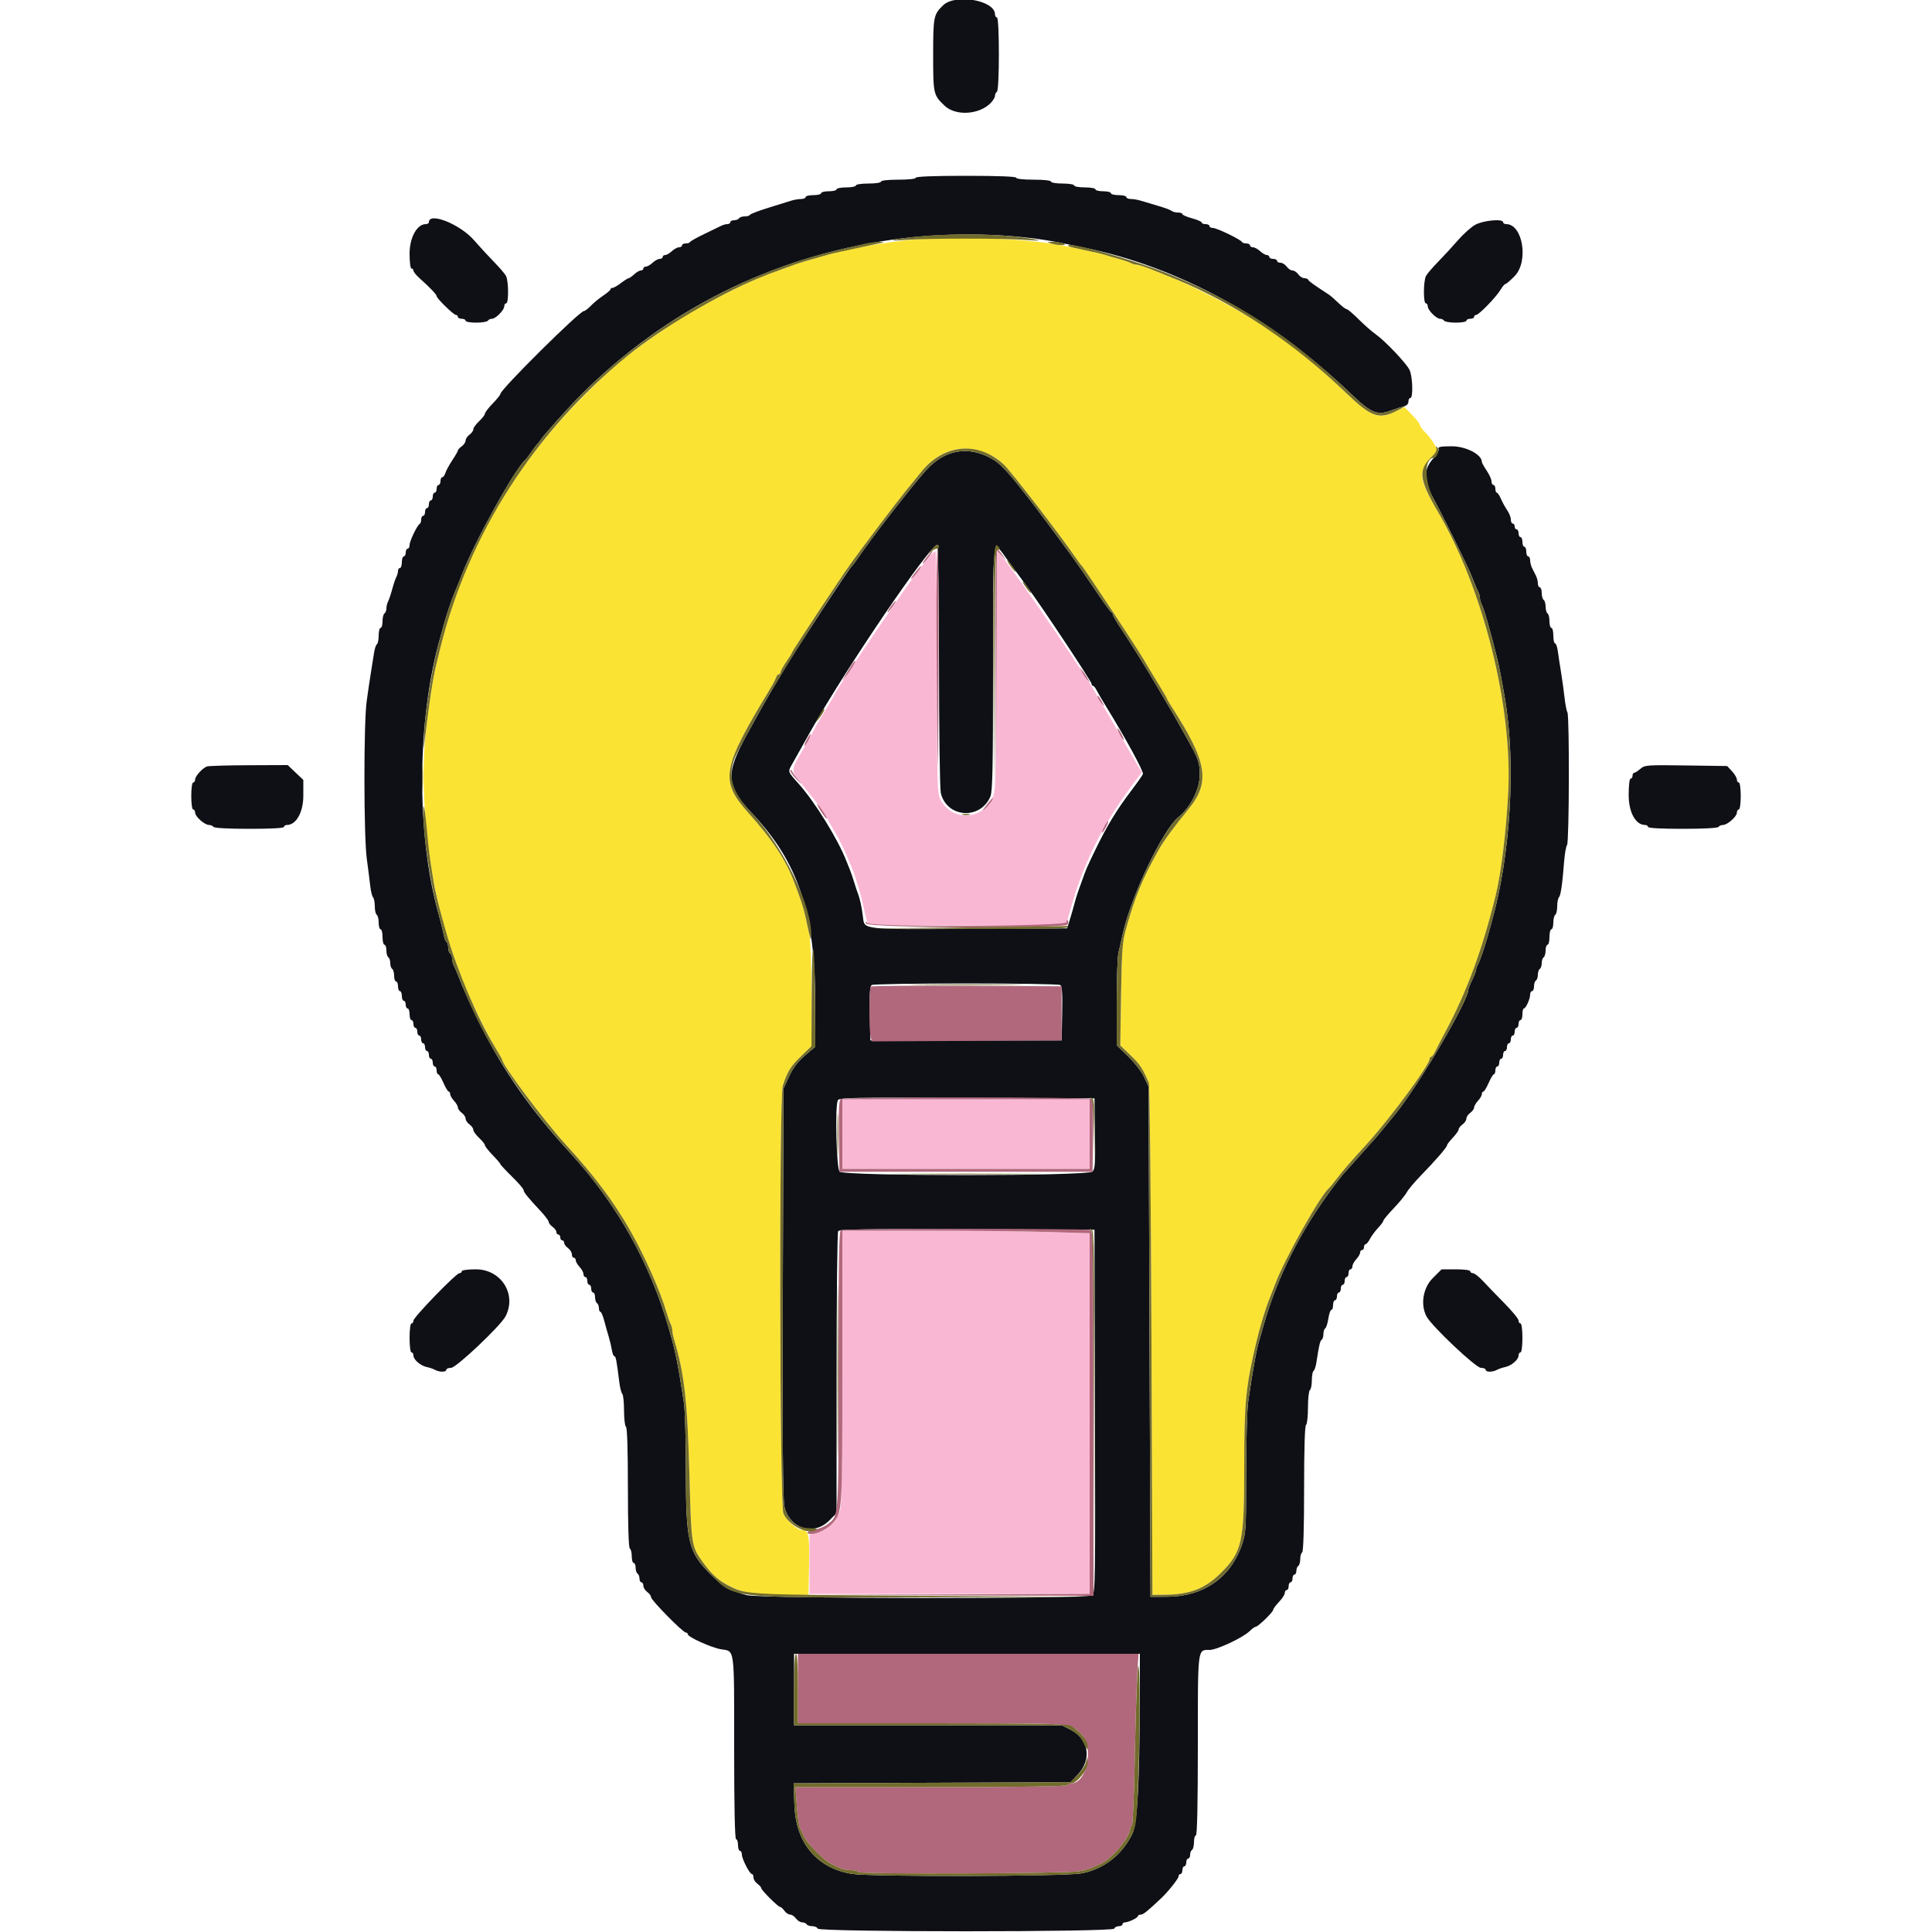 <svg id="svg" version="1.1" xmlns="http://www.w3.org/2000/svg" xmlns:xlink="http://www.w3.org/1999/xlink" width="400" height="400" viewBox="0, 0, 400,400"><g id="svgg"><path id="path0" d="M195.255 1.100 C 193.295 2.996,193.200 3.471,193.200 11.379 C 193.200 19.466,193.249 19.684,195.578 21.893 C 197.845 24.043,202.660 23.776,205.069 21.367 C 205.581 20.855,206.000 20.169,206.000 19.842 C 206.000 19.515,206.180 19.136,206.400 19.000 C 206.943 18.665,206.943 3.600,206.400 3.600 C 206.180 3.600,206.000 3.312,206.000 2.960 C 206.000 0.060,197.799 -1.360,195.255 1.100 M189.600 36.800 C 189.600 37.037,188.133 37.200,186.000 37.200 C 183.867 37.200,182.400 37.363,182.400 37.600 C 182.400 37.826,181.267 38.000,179.800 38.000 C 178.333 38.000,177.200 38.174,177.200 38.400 C 177.200 38.620,176.300 38.800,175.200 38.800 C 174.100 38.800,173.200 38.980,173.200 39.200 C 173.200 39.420,172.480 39.600,171.600 39.600 C 170.720 39.600,170.000 39.780,170.000 40.000 C 170.000 40.220,169.280 40.400,168.400 40.400 C 167.520 40.400,166.800 40.580,166.800 40.800 C 166.800 41.020,166.377 41.200,165.860 41.200 C 165.343 41.200,164.398 41.363,163.760 41.562 C 163.122 41.761,160.980 42.428,159.000 43.044 C 157.020 43.660,155.340 44.307,155.267 44.482 C 155.193 44.657,154.709 44.800,154.190 44.800 C 153.672 44.800,153.136 44.980,153.000 45.200 C 152.864 45.420,152.403 45.600,151.976 45.600 C 151.549 45.600,151.200 45.780,151.200 46.000 C 151.200 46.220,150.928 46.400,150.595 46.400 C 150.262 46.400,149.677 46.561,149.295 46.758 C 148.913 46.955,147.340 47.719,145.800 48.456 C 144.260 49.193,142.940 49.932,142.867 50.098 C 142.793 50.264,142.388 50.400,141.967 50.400 C 141.545 50.400,141.200 50.580,141.200 50.800 C 141.200 51.020,140.922 51.200,140.583 51.200 C 140.244 51.200,139.580 51.560,139.108 52.000 C 138.636 52.440,138.013 52.800,137.725 52.800 C 137.436 52.800,137.200 52.980,137.200 53.200 C 137.200 53.420,136.922 53.600,136.583 53.600 C 136.244 53.600,135.580 53.960,135.108 54.400 C 134.636 54.840,134.013 55.200,133.725 55.200 C 133.436 55.200,133.200 55.380,133.200 55.600 C 133.200 55.820,132.964 56.000,132.675 56.000 C 132.387 56.000,131.764 56.360,131.292 56.800 C 130.820 57.240,130.308 57.600,130.154 57.600 C 130.001 57.600,129.286 58.050,128.564 58.600 C 127.843 59.150,127.061 59.600,126.827 59.600 C 126.592 59.600,126.399 59.735,126.397 59.900 C 126.396 60.065,125.721 60.649,124.897 61.198 C 124.074 61.746,122.923 62.691,122.340 63.298 C 121.756 63.904,121.107 64.400,120.897 64.400 C 119.981 64.400,103.600 80.648,103.600 81.557 C 103.600 81.748,102.880 82.645,102.000 83.552 C 101.120 84.459,100.400 85.398,100.400 85.640 C 100.400 85.881,99.860 86.583,99.200 87.200 C 98.540 87.817,98.000 88.569,98.000 88.872 C 98.000 89.175,97.640 89.683,97.200 90.000 C 96.760 90.317,96.400 90.857,96.400 91.200 C 96.400 91.543,96.040 92.083,95.600 92.400 C 95.160 92.717,94.800 93.108,94.800 93.268 C 94.800 93.429,94.283 94.334,93.650 95.280 C 93.018 96.226,92.376 97.405,92.223 97.900 C 92.071 98.395,91.778 98.800,91.573 98.800 C 91.368 98.800,91.200 99.160,91.200 99.600 C 91.200 100.040,91.020 100.400,90.800 100.400 C 90.580 100.400,90.400 100.760,90.400 101.200 C 90.400 101.640,90.220 102.000,90.000 102.000 C 89.780 102.000,89.600 102.360,89.600 102.800 C 89.600 103.240,89.420 103.600,89.200 103.600 C 88.980 103.600,88.800 103.960,88.800 104.400 C 88.800 104.840,88.620 105.200,88.400 105.200 C 88.180 105.200,88.000 105.560,88.000 106.000 C 88.000 106.440,87.820 106.800,87.600 106.800 C 87.380 106.800,87.200 107.145,87.200 107.567 C 87.200 107.988,87.065 108.393,86.900 108.467 C 86.401 108.688,84.800 112.022,84.800 112.838 C 84.800 113.257,84.620 113.600,84.400 113.600 C 84.180 113.600,84.000 113.960,84.000 114.400 C 84.000 114.840,83.820 115.200,83.600 115.200 C 83.380 115.200,83.200 115.740,83.200 116.400 C 83.200 117.060,83.020 117.600,82.800 117.600 C 82.580 117.600,82.400 117.872,82.400 118.205 C 82.400 118.538,82.238 119.123,82.039 119.505 C 81.840 119.887,81.463 121.010,81.200 122.000 C 80.937 122.990,80.560 124.113,80.361 124.495 C 80.162 124.877,80.000 125.541,80.000 125.971 C 80.000 126.401,79.820 126.864,79.600 127.000 C 79.380 127.136,79.200 127.867,79.200 128.624 C 79.200 129.381,79.020 130.000,78.800 130.000 C 78.580 130.000,78.400 130.709,78.400 131.576 C 78.400 132.443,78.239 133.252,78.042 133.374 C 77.845 133.495,77.581 134.271,77.454 135.097 C 77.327 135.924,77.033 137.770,76.801 139.200 C 76.568 140.630,76.169 143.330,75.914 145.200 C 75.284 149.815,75.302 173.113,75.939 177.800 C 76.209 179.780,76.529 182.300,76.651 183.400 C 76.774 184.500,77.037 185.571,77.237 185.780 C 77.437 185.989,77.600 186.833,77.600 187.656 C 77.600 188.479,77.780 189.264,78.000 189.400 C 78.220 189.536,78.400 190.267,78.400 191.024 C 78.400 191.781,78.580 192.400,78.800 192.400 C 79.020 192.400,79.200 193.120,79.200 194.000 C 79.200 194.880,79.380 195.600,79.600 195.600 C 79.820 195.600,80.000 196.129,80.000 196.776 C 80.000 197.423,80.180 198.064,80.400 198.200 C 80.620 198.336,80.800 198.876,80.800 199.400 C 80.800 199.924,80.980 200.464,81.200 200.600 C 81.420 200.736,81.600 201.377,81.600 202.024 C 81.600 202.671,81.780 203.200,82.000 203.200 C 82.220 203.200,82.400 203.650,82.400 204.200 C 82.400 204.750,82.580 205.200,82.800 205.200 C 83.020 205.200,83.200 205.650,83.200 206.200 C 83.200 206.750,83.380 207.200,83.600 207.200 C 83.820 207.200,84.000 207.560,84.000 208.000 C 84.000 208.440,84.180 208.800,84.400 208.800 C 84.620 208.800,84.800 209.340,84.800 210.000 C 84.800 210.660,84.980 211.200,85.200 211.200 C 85.420 211.200,85.600 211.560,85.600 212.000 C 85.600 212.440,85.780 212.800,86.000 212.800 C 86.220 212.800,86.400 213.160,86.400 213.600 C 86.400 214.040,86.580 214.400,86.800 214.400 C 87.020 214.400,87.200 214.760,87.200 215.200 C 87.200 215.640,87.380 216.000,87.600 216.000 C 87.820 216.000,88.000 216.360,88.000 216.800 C 88.000 217.240,88.180 217.600,88.400 217.600 C 88.620 217.600,88.800 217.960,88.800 218.400 C 88.800 218.840,88.980 219.200,89.200 219.200 C 89.420 219.200,89.600 219.560,89.600 220.000 C 89.600 220.440,89.780 220.800,90.000 220.800 C 90.220 220.800,90.400 221.160,90.400 221.600 C 90.400 222.040,90.540 222.400,90.710 222.400 C 90.881 222.400,91.376 223.208,91.810 224.196 C 92.245 225.184,92.735 225.994,92.900 225.996 C 93.065 225.998,93.200 226.236,93.200 226.525 C 93.200 226.813,93.560 227.436,94.000 227.908 C 94.440 228.380,94.800 229.004,94.800 229.295 C 94.800 229.586,95.160 230.083,95.600 230.400 C 96.040 230.717,96.400 231.257,96.400 231.600 C 96.400 231.943,96.760 232.483,97.200 232.800 C 97.640 233.117,98.000 233.625,98.000 233.928 C 98.000 234.231,98.540 234.983,99.200 235.600 C 99.860 236.217,100.400 236.897,100.400 237.112 C 100.400 237.327,101.120 238.245,102.000 239.152 C 102.880 240.059,103.600 240.901,103.600 241.023 C 103.600 241.145,104.680 242.304,106.000 243.600 C 107.320 244.896,108.400 246.144,108.400 246.375 C 108.400 246.829,109.255 247.889,111.900 250.712 C 112.835 251.711,113.600 252.729,113.600 252.975 C 113.600 253.222,113.960 253.683,114.400 254.000 C 114.840 254.317,115.200 254.807,115.200 255.088 C 115.200 255.370,115.380 255.600,115.600 255.600 C 115.820 255.600,116.000 255.870,116.000 256.200 C 116.000 256.530,116.180 256.800,116.400 256.800 C 116.620 256.800,116.800 257.030,116.800 257.312 C 116.800 257.593,117.160 258.083,117.600 258.400 C 118.040 258.717,118.400 259.297,118.400 259.688 C 118.400 260.080,118.580 260.400,118.800 260.400 C 119.020 260.400,119.200 260.636,119.200 260.925 C 119.200 261.213,119.560 261.836,120.000 262.308 C 120.440 262.780,120.800 263.444,120.800 263.783 C 120.800 264.122,120.980 264.400,121.200 264.400 C 121.420 264.400,121.600 264.760,121.600 265.200 C 121.600 265.640,121.780 266.000,122.000 266.000 C 122.220 266.000,122.400 266.360,122.400 266.800 C 122.400 267.240,122.580 267.600,122.800 267.600 C 123.020 267.600,123.200 268.039,123.200 268.576 C 123.200 269.113,123.380 269.664,123.600 269.800 C 123.820 269.936,124.000 270.397,124.000 270.824 C 124.000 271.251,124.139 271.600,124.309 271.600 C 124.479 271.600,124.842 272.455,125.116 273.500 C 125.390 274.545,125.808 276.030,126.045 276.800 C 126.281 277.570,126.567 278.785,126.681 279.500 C 126.795 280.215,127.030 280.800,127.203 280.800 C 127.500 280.800,127.643 281.563,128.239 286.300 C 128.370 287.345,128.640 288.371,128.839 288.580 C 129.037 288.789,129.200 290.353,129.200 292.056 C 129.200 293.759,129.380 295.264,129.600 295.400 C 129.853 295.556,130.000 300.196,130.000 308.000 C 130.000 315.804,130.147 320.444,130.400 320.600 C 130.620 320.736,130.800 321.467,130.800 322.224 C 130.800 322.981,130.980 323.600,131.200 323.600 C 131.420 323.600,131.600 324.039,131.600 324.576 C 131.600 325.113,131.780 325.664,132.000 325.800 C 132.220 325.936,132.400 326.397,132.400 326.824 C 132.400 327.251,132.580 327.600,132.800 327.600 C 133.020 327.600,133.200 327.920,133.200 328.312 C 133.200 328.703,133.560 329.283,134.000 329.600 C 134.440 329.917,134.800 330.409,134.800 330.694 C 134.800 331.300,141.397 338.000,141.994 338.000 C 142.217 338.000,142.400 338.161,142.400 338.358 C 142.400 338.923,147.311 341.144,149.242 341.453 C 152.166 341.921,152.000 340.700,152.000 361.771 C 152.000 374.190,152.139 380.800,152.400 380.800 C 152.620 380.800,152.800 381.340,152.800 382.000 C 152.800 382.660,152.980 383.200,153.200 383.200 C 153.420 383.200,153.600 383.543,153.600 383.962 C 153.600 384.869,155.208 388.000,155.674 388.000 C 155.853 388.000,156.000 388.320,156.000 388.712 C 156.000 389.103,156.360 389.683,156.800 390.000 C 157.240 390.317,157.600 390.722,157.600 390.899 C 157.600 391.319,161.081 394.800,161.501 394.800 C 161.678 394.800,162.083 395.160,162.400 395.600 C 162.717 396.040,163.257 396.400,163.600 396.400 C 163.943 396.400,164.483 396.760,164.800 397.200 C 165.117 397.640,165.686 398.000,166.065 398.000 C 166.443 398.000,166.864 398.180,167.000 398.400 C 167.136 398.620,167.672 398.800,168.190 398.800 C 168.709 398.800,169.208 399.025,169.300 399.300 C 169.544 400.033,230.456 400.033,230.700 399.300 C 230.792 399.025,231.212 398.800,231.633 398.800 C 232.055 398.800,232.400 398.620,232.400 398.400 C 232.400 398.180,232.634 398.000,232.920 398.000 C 233.656 398.000,235.593 397.059,235.597 396.700 C 235.599 396.535,235.870 396.400,236.200 396.400 C 236.703 396.400,237.575 395.695,240.521 392.904 C 241.863 391.633,244.000 388.937,244.000 388.516 C 244.000 388.232,244.180 388.000,244.400 388.000 C 244.620 388.000,244.800 387.640,244.800 387.200 C 244.800 386.760,244.980 386.400,245.200 386.400 C 245.420 386.400,245.600 386.040,245.600 385.600 C 245.600 385.160,245.780 384.800,246.000 384.800 C 246.220 384.800,246.400 384.451,246.400 384.024 C 246.400 383.597,246.580 383.136,246.800 383.000 C 247.020 382.864,247.200 382.133,247.200 381.376 C 247.200 380.619,247.380 380.000,247.600 380.000 C 247.861 380.000,248.000 373.524,248.000 361.371 C 248.000 340.892,247.913 341.600,250.442 341.600 C 251.940 341.600,257.363 339.050,258.718 337.709 C 259.223 337.209,259.793 336.800,259.986 336.800 C 260.463 336.800,263.600 333.754,263.600 333.291 C 263.600 333.086,264.140 332.354,264.800 331.663 C 265.460 330.972,266.000 330.136,266.000 329.804 C 266.000 329.472,266.180 329.200,266.400 329.200 C 266.620 329.200,266.800 328.840,266.800 328.400 C 266.800 327.960,266.980 327.600,267.200 327.600 C 267.420 327.600,267.600 327.240,267.600 326.800 C 267.600 326.360,267.780 326.000,268.000 326.000 C 268.220 326.000,268.400 325.651,268.400 325.224 C 268.400 324.797,268.580 324.336,268.800 324.200 C 269.020 324.064,269.200 323.434,269.200 322.800 C 269.200 322.166,269.380 321.536,269.600 321.400 C 269.853 321.243,270.000 316.404,270.000 308.200 C 270.000 299.996,270.147 295.157,270.400 295.000 C 270.620 294.864,270.800 293.244,270.800 291.400 C 270.800 289.556,270.980 287.936,271.200 287.800 C 271.420 287.664,271.600 286.764,271.600 285.800 C 271.600 284.836,271.761 283.948,271.958 283.826 C 272.155 283.705,272.418 282.929,272.542 282.103 C 273.072 278.593,273.308 277.580,273.644 277.373 C 273.840 277.252,274.000 276.724,274.000 276.200 C 274.000 275.676,274.170 275.142,274.377 275.014 C 274.584 274.886,274.875 273.976,275.022 272.991 C 275.170 272.006,275.450 271.200,275.645 271.200 C 275.840 271.200,276.000 270.750,276.000 270.200 C 276.000 269.650,276.180 269.200,276.400 269.200 C 276.620 269.200,276.800 268.840,276.800 268.400 C 276.800 267.960,276.980 267.600,277.200 267.600 C 277.420 267.600,277.600 267.240,277.600 266.800 C 277.600 266.360,277.780 266.000,278.000 266.000 C 278.220 266.000,278.400 265.640,278.400 265.200 C 278.400 264.760,278.580 264.400,278.800 264.400 C 279.020 264.400,279.200 264.040,279.200 263.600 C 279.200 263.160,279.380 262.800,279.600 262.800 C 279.820 262.800,280.000 262.522,280.000 262.183 C 280.000 261.844,280.360 261.180,280.800 260.708 C 281.240 260.236,281.600 259.613,281.600 259.325 C 281.600 259.036,281.780 258.800,282.000 258.800 C 282.220 258.800,282.400 258.530,282.400 258.200 C 282.400 257.870,282.550 257.600,282.732 257.600 C 282.915 257.600,283.320 257.108,283.632 256.507 C 283.945 255.906,284.695 254.889,285.300 254.248 C 285.905 253.606,286.400 252.932,286.400 252.750 C 286.400 252.568,287.375 251.396,288.566 250.147 C 289.757 248.897,290.972 247.411,291.266 246.844 C 291.560 246.278,292.880 244.707,294.200 243.354 C 297.214 240.266,299.600 237.502,299.600 237.101 C 299.600 236.931,300.140 236.228,300.800 235.537 C 301.460 234.846,302.000 234.078,302.000 233.829 C 302.000 233.580,302.360 233.117,302.800 232.800 C 303.240 232.483,303.600 231.943,303.600 231.600 C 303.600 231.257,303.960 230.717,304.400 230.400 C 304.840 230.083,305.200 229.586,305.200 229.295 C 305.200 229.004,305.560 228.380,306.000 227.908 C 306.440 227.436,306.800 226.813,306.800 226.525 C 306.800 226.236,306.940 226.000,307.110 226.000 C 307.281 226.000,307.776 225.192,308.210 224.204 C 308.645 223.216,309.135 222.406,309.300 222.404 C 309.465 222.402,309.600 222.040,309.600 221.600 C 309.600 221.160,309.780 220.800,310.000 220.800 C 310.220 220.800,310.400 220.440,310.400 220.000 C 310.400 219.560,310.580 219.200,310.800 219.200 C 311.020 219.200,311.200 218.840,311.200 218.400 C 311.200 217.960,311.380 217.600,311.600 217.600 C 311.820 217.600,312.000 217.240,312.000 216.800 C 312.000 216.360,312.180 216.000,312.400 216.000 C 312.620 216.000,312.800 215.640,312.800 215.200 C 312.800 214.760,312.980 214.400,313.200 214.400 C 313.420 214.400,313.600 214.040,313.600 213.600 C 313.600 213.160,313.780 212.800,314.000 212.800 C 314.220 212.800,314.400 212.440,314.400 212.000 C 314.400 211.560,314.580 211.200,314.800 211.200 C 315.020 211.200,315.200 210.660,315.200 210.000 C 315.200 209.340,315.335 208.799,315.500 208.797 C 315.906 208.793,316.800 206.814,316.800 205.920 C 316.800 205.524,316.980 205.200,317.200 205.200 C 317.420 205.200,317.600 204.761,317.600 204.224 C 317.600 203.687,317.780 203.136,318.000 203.000 C 318.220 202.864,318.400 202.324,318.400 201.800 C 318.400 201.276,318.580 200.736,318.800 200.600 C 319.020 200.464,319.200 199.924,319.200 199.400 C 319.200 198.876,319.380 198.336,319.600 198.200 C 319.820 198.064,320.000 197.423,320.000 196.776 C 320.000 196.129,320.180 195.600,320.400 195.600 C 320.620 195.600,320.800 194.880,320.800 194.000 C 320.800 193.120,320.980 192.400,321.200 192.400 C 321.420 192.400,321.600 191.781,321.600 191.024 C 321.600 190.267,321.780 189.536,322.000 189.400 C 322.220 189.264,322.400 188.479,322.400 187.656 C 322.400 186.833,322.563 185.989,322.763 185.780 C 323.136 185.389,323.465 183.101,323.851 178.200 C 323.972 176.660,324.239 175.197,324.444 174.949 C 324.891 174.407,324.957 148.170,324.513 147.476 C 324.345 147.214,324.078 145.830,323.918 144.400 C 323.759 142.970,323.435 140.630,323.199 139.200 C 322.963 137.770,322.669 135.835,322.545 134.900 C 322.421 133.965,322.158 133.200,321.960 133.200 C 321.762 133.200,321.600 132.480,321.600 131.600 C 321.600 130.720,321.420 130.000,321.200 130.000 C 320.980 130.000,320.800 129.381,320.800 128.624 C 320.800 127.867,320.620 127.136,320.400 127.000 C 320.180 126.864,320.000 126.234,320.000 125.600 C 320.000 124.966,319.820 124.336,319.600 124.200 C 319.380 124.064,319.200 123.423,319.200 122.776 C 319.200 122.129,319.020 121.600,318.800 121.600 C 318.580 121.600,318.400 121.238,318.400 120.795 C 318.400 120.352,318.220 119.632,318.000 119.195 C 317.780 118.758,317.420 118.042,317.200 117.605 C 316.980 117.168,316.800 116.448,316.800 116.005 C 316.800 115.562,316.620 115.200,316.400 115.200 C 316.180 115.200,316.000 114.750,316.000 114.200 C 316.000 113.650,315.820 113.200,315.600 113.200 C 315.380 113.200,315.200 112.750,315.200 112.200 C 315.200 111.650,315.020 111.200,314.800 111.200 C 314.580 111.200,314.400 110.840,314.400 110.400 C 314.400 109.960,314.220 109.600,314.000 109.600 C 313.780 109.600,313.600 109.330,313.600 109.000 C 313.600 108.670,313.420 108.400,313.200 108.400 C 312.980 108.400,312.800 108.023,312.800 107.562 C 312.800 107.101,312.468 106.246,312.063 105.662 C 311.657 105.078,311.073 104.015,310.765 103.300 C 310.457 102.585,310.069 102.000,309.902 102.000 C 309.736 102.000,309.600 101.640,309.600 101.200 C 309.600 100.760,309.420 100.400,309.200 100.400 C 308.980 100.400,308.800 100.065,308.800 99.656 C 308.800 99.247,308.350 98.249,307.800 97.438 C 307.250 96.628,306.800 95.813,306.800 95.629 C 306.800 94.110,303.522 92.400,300.611 92.400 C 298.235 92.400,297.668 92.513,297.837 92.953 C 297.954 93.257,297.568 94.022,296.980 94.653 C 294.665 97.137,294.623 99.283,296.810 103.267 C 298.464 106.281,303.814 117.094,304.446 118.700 C 305.237 120.711,305.711 121.835,306.047 122.495 C 306.241 122.877,306.400 123.464,306.400 123.800 C 306.400 124.136,306.562 124.723,306.759 125.105 C 307.265 126.086,308.583 130.679,309.970 136.300 C 310.363 137.894,310.901 140.676,311.576 144.600 C 313.889 158.070,312.761 177.065,308.827 190.900 C 308.592 191.725,308.241 192.985,308.047 193.700 C 307.458 195.872,306.398 198.959,305.987 199.695 C 305.774 200.077,305.600 200.580,305.600 200.814 C 305.600 201.048,305.240 201.984,304.800 202.894 C 304.360 203.805,304.000 204.720,304.000 204.928 C 304.000 207.143,293.949 224.311,289.084 230.406 C 287.896 231.894,284.991 235.419,284.804 235.600 C 284.690 235.710,283.157 237.420,281.398 239.400 C 279.639 241.380,278.110 243.090,277.999 243.200 C 277.888 243.310,277.051 244.390,276.137 245.600 C 269.419 254.501,264.393 264.465,261.611 274.400 C 261.334 275.390,260.970 276.650,260.803 277.200 C 260.139 279.386,259.357 283.661,258.411 290.277 C 258.185 291.859,258.000 298.586,258.000 305.225 C 258.000 316.584,257.949 317.445,257.128 319.836 C 254.789 326.651,249.108 330.587,241.600 330.596 L 238.200 330.600 238.000 277.800 L 237.800 225.000 236.887 223.019 C 236.376 221.912,234.920 220.017,233.587 218.724 L 231.200 216.410 231.200 207.552 C 231.200 202.679,231.364 198.042,231.565 197.246 C 231.766 196.451,232.140 194.810,232.396 193.600 C 234.027 185.891,240.667 171.888,243.966 169.200 C 246.528 167.112,248.400 163.382,248.400 160.362 C 248.400 157.940,248.097 157.072,245.867 153.100 C 245.280 152.055,244.375 150.435,243.856 149.500 C 243.337 148.565,242.322 146.810,241.600 145.600 C 240.879 144.390,239.978 142.860,239.599 142.200 C 237.959 139.344,234.125 133.175,232.338 130.518 C 231.272 128.933,230.400 127.463,230.400 127.251 C 230.400 127.040,230.250 126.807,230.066 126.733 C 229.883 126.660,228.410 124.620,226.793 122.200 C 225.176 119.780,222.868 116.450,221.664 114.800 C 219.250 111.492,214.076 104.552,213.317 103.603 C 213.051 103.272,212.270 102.280,211.582 101.401 C 208.615 97.611,206.960 95.894,205.431 95.021 C 200.522 92.217,195.661 93.041,191.757 97.337 C 189.014 100.357,180.672 111.074,178.009 115.000 C 177.263 116.100,176.529 117.090,176.377 117.200 C 175.874 117.564,164.863 134.386,162.151 138.933 C 158.803 144.544,158.374 145.293,154.797 151.783 C 150.142 160.229,150.259 162.631,155.604 168.273 C 165.324 178.534,168.800 189.004,168.800 208.021 L 168.800 216.703 166.666 218.526 C 165.155 219.817,164.192 221.086,163.366 222.874 L 162.200 225.400 162.074 267.600 C 161.982 297.995,162.074 310.386,162.401 311.893 C 163.389 316.454,168.430 318.064,171.647 314.847 L 173.200 313.294 173.206 284.347 C 173.209 268.426,173.356 255.174,173.532 254.897 C 173.784 254.500,179.390 254.416,200.225 254.497 L 226.600 254.600 226.703 292.200 C 226.800 327.194,226.760 329.835,226.127 330.300 C 225.096 331.058,157.439 331.014,154.583 330.253 C 151.240 329.363,149.519 328.357,146.998 325.818 C 142.486 321.274,142.000 319.164,142.000 304.102 C 142.000 298.032,141.819 291.881,141.597 290.433 C 140.331 282.154,139.904 280.043,138.518 275.200 C 134.581 261.441,127.734 249.248,117.965 238.600 C 109.969 229.885,104.162 221.618,99.611 212.472 C 97.193 207.613,96.196 205.404,94.700 201.600 C 94.484 201.050,94.148 200.287,93.953 199.905 C 93.759 199.523,93.600 198.859,93.600 198.429 C 93.600 197.999,93.420 197.536,93.200 197.400 C 92.980 197.264,92.800 196.724,92.800 196.200 C 92.800 195.676,92.644 195.151,92.454 195.033 C 92.264 194.916,91.999 194.230,91.865 193.510 C 91.732 192.789,91.247 190.850,90.787 189.200 C 86.141 172.520,86.299 149.039,91.173 131.900 C 91.408 131.075,91.759 129.815,91.953 129.100 C 92.437 127.315,93.550 124.009,94.074 122.800 C 94.534 121.738,95.110 120.315,95.613 119.000 C 98.182 112.276,106.728 96.837,108.787 95.200 C 108.925 95.090,109.471 94.370,110.000 93.600 C 110.529 92.830,111.071 92.110,111.204 92.000 C 111.337 91.890,111.722 91.396,112.059 90.903 C 112.790 89.831,117.941 84.099,120.220 81.820 C 137.865 64.175,159.848 53.187,184.600 49.642 C 196.448 47.944,209.951 48.231,220.200 50.397 C 221.080 50.583,222.880 50.952,224.200 51.217 C 243.876 55.171,263.043 65.628,279.592 81.438 C 283.923 85.576,285.110 86.072,288.062 84.978 C 289.018 84.624,290.205 84.238,290.700 84.121 C 291.239 83.992,291.600 83.605,291.600 83.153 C 291.600 82.739,291.780 82.400,292.000 82.400 C 292.616 82.400,292.474 77.870,291.817 76.561 C 291.102 75.138,286.711 70.524,284.800 69.188 C 284.030 68.650,282.451 67.262,281.291 66.105 C 280.132 64.947,279.013 64.000,278.805 64.000 C 278.597 64.000,277.824 63.415,277.087 62.700 C 276.350 61.985,275.471 61.220,275.133 61.000 C 271.917 58.903,270.981 58.232,270.867 57.940 C 270.793 57.753,270.428 57.600,270.055 57.600 C 269.682 57.600,269.117 57.240,268.800 56.800 C 268.483 56.360,267.943 56.000,267.600 56.000 C 267.257 56.000,266.717 55.640,266.400 55.200 C 266.083 54.760,265.503 54.400,265.112 54.400 C 264.720 54.400,264.400 54.220,264.400 54.000 C 264.400 53.780,264.040 53.600,263.600 53.600 C 263.160 53.600,262.800 53.420,262.800 53.200 C 262.800 52.980,262.564 52.800,262.275 52.800 C 261.987 52.800,261.364 52.440,260.892 52.000 C 260.420 51.560,259.756 51.200,259.417 51.200 C 259.078 51.200,258.800 51.020,258.800 50.800 C 258.800 50.580,258.455 50.400,258.033 50.400 C 257.612 50.400,257.207 50.265,257.133 50.100 C 256.913 49.605,251.946 47.200,251.144 47.200 C 250.735 47.200,250.400 47.020,250.400 46.800 C 250.400 46.580,250.040 46.400,249.600 46.400 C 249.160 46.400,248.800 46.253,248.800 46.072 C 248.800 45.892,247.900 45.500,246.800 45.200 C 245.700 44.900,244.800 44.508,244.800 44.328 C 244.800 44.147,244.386 44.000,243.880 44.000 C 243.374 44.000,242.789 43.848,242.580 43.663 C 242.371 43.477,241.120 43.013,239.800 42.630 C 238.480 42.248,236.878 41.770,236.240 41.567 C 235.602 41.365,234.657 41.200,234.140 41.200 C 233.623 41.200,233.200 41.020,233.200 40.800 C 233.200 40.580,232.480 40.400,231.600 40.400 C 230.720 40.400,230.000 40.220,230.000 40.000 C 230.000 39.780,229.280 39.600,228.400 39.600 C 227.520 39.600,226.800 39.420,226.800 39.200 C 226.800 38.980,225.810 38.800,224.600 38.800 C 223.390 38.800,222.400 38.620,222.400 38.400 C 222.400 38.178,221.333 38.000,220.000 38.000 C 218.667 38.000,217.600 37.822,217.600 37.600 C 217.600 37.363,216.133 37.200,214.000 37.200 C 211.867 37.200,210.400 37.037,210.400 36.800 C 210.400 36.544,206.667 36.400,200.000 36.400 C 193.333 36.400,189.600 36.544,189.600 36.800 M88.800 46.000 C 88.800 46.220,88.509 46.400,88.154 46.400 C 86.341 46.400,84.800 49.192,84.800 52.478 C 84.800 54.293,84.968 55.600,85.200 55.600 C 85.420 55.600,85.600 55.798,85.600 56.040 C 85.600 56.281,86.185 57.001,86.900 57.638 C 89.005 59.515,90.399 60.978,90.400 61.311 C 90.400 61.774,93.914 65.200,94.389 65.200 C 94.615 65.200,94.800 65.380,94.800 65.600 C 94.800 65.820,95.160 66.000,95.600 66.000 C 96.040 66.000,96.400 66.180,96.400 66.400 C 96.400 66.620,97.379 66.800,98.576 66.800 C 99.773 66.800,100.864 66.620,101.000 66.400 C 101.136 66.180,101.515 66.000,101.842 66.000 C 102.623 66.000,104.400 64.207,104.400 63.418 C 104.400 63.078,104.580 62.800,104.800 62.800 C 105.344 62.800,105.311 58.154,104.760 57.125 C 104.518 56.672,103.393 55.359,102.260 54.206 C 101.127 53.053,99.282 51.050,98.160 49.755 C 95.280 46.431,88.800 43.832,88.800 46.000 M305.438 46.535 C 304.579 47.011,302.959 48.460,301.838 49.755 C 300.717 51.050,298.873 53.053,297.740 54.206 C 296.607 55.359,295.482 56.672,295.240 57.125 C 294.689 58.154,294.656 62.800,295.200 62.800 C 295.420 62.800,295.600 63.078,295.600 63.418 C 295.600 64.207,297.377 66.000,298.158 66.000 C 298.485 66.000,298.864 66.180,299.000 66.400 C 299.136 66.620,300.227 66.800,301.424 66.800 C 302.621 66.800,303.600 66.620,303.600 66.400 C 303.600 66.180,303.960 66.000,304.400 66.000 C 304.840 66.000,305.200 65.820,305.200 65.600 C 305.200 65.380,305.392 65.200,305.626 65.200 C 306.193 65.200,309.781 61.494,310.669 59.991 C 311.056 59.336,311.514 58.800,311.687 58.800 C 311.859 58.800,312.721 58.058,313.600 57.152 C 316.538 54.125,315.277 46.400,311.846 46.400 C 311.491 46.400,311.200 46.220,311.200 46.000 C 311.200 45.246,307.075 45.629,305.438 46.535 M194.410 137.700 C 194.415 151.395,194.582 163.304,194.782 164.165 C 195.979 169.325,202.955 169.833,205.052 164.913 C 205.497 163.868,205.600 158.878,205.600 138.413 C 205.600 110.136,205.411 111.570,208.569 115.900 C 209.652 117.385,211.470 119.860,212.609 121.400 C 215.692 125.570,226.000 141.107,226.000 141.585 C 226.000 141.813,226.135 142.001,226.300 142.003 C 226.465 142.005,226.797 142.410,227.038 142.903 C 227.279 143.396,228.225 145.014,229.141 146.497 C 232.997 152.747,236.822 159.767,236.635 160.253 C 236.524 160.541,235.371 162.177,234.072 163.889 C 231.199 167.674,229.156 171.044,226.850 175.800 C 225.018 179.578,224.779 180.131,224.000 182.400 C 223.736 183.170,223.378 184.160,223.205 184.600 C 223.033 185.040,222.679 186.210,222.419 187.200 C 222.160 188.190,221.718 189.720,221.437 190.600 L 220.926 192.200 200.643 192.304 C 178.313 192.418,178.987 192.491,178.676 189.908 C 178.428 187.848,178.050 186.080,177.625 185.000 C 177.452 184.560,177.094 183.480,176.829 182.600 C 176.564 181.720,176.179 180.595,175.974 180.100 C 175.768 179.605,175.444 178.795,175.253 178.300 C 173.518 173.807,168.739 166.060,165.400 162.327 C 163.047 159.696,163.090 159.819,163.984 158.240 C 164.433 157.448,165.177 156.125,165.639 155.300 C 166.100 154.475,167.031 152.810,167.707 151.600 C 174.887 138.756,192.517 112.800,194.062 112.800 C 194.248 112.800,194.404 124.005,194.410 137.700 M42.823 158.691 C 41.889 159.059,40.400 160.712,40.400 161.382 C 40.400 161.722,40.220 162.000,40.000 162.000 C 39.771 162.000,39.600 163.200,39.600 164.800 C 39.600 166.400,39.771 167.600,40.000 167.600 C 40.220 167.600,40.400 167.894,40.400 168.253 C 40.400 169.063,42.361 170.799,43.276 170.800 C 43.648 170.800,44.064 170.980,44.200 171.200 C 44.350 171.443,47.271 171.600,51.624 171.600 C 56.141 171.600,58.800 171.452,58.800 171.200 C 58.800 170.980,59.076 170.800,59.413 170.800 C 61.324 170.800,62.800 168.164,62.800 164.751 L 62.800 161.476 61.183 159.938 L 59.566 158.400 51.483 158.432 C 47.037 158.449,43.140 158.566,42.823 158.691 M339.625 159.179 C 339.104 159.630,338.525 160.000,338.339 160.000 C 338.152 160.000,338.000 160.270,338.000 160.600 C 338.000 160.930,337.820 161.200,337.600 161.200 C 337.365 161.200,337.200 162.604,337.200 164.613 C 337.200 168.170,338.640 170.800,340.587 170.800 C 340.924 170.800,341.200 170.980,341.200 171.200 C 341.200 171.452,343.859 171.600,348.376 171.600 C 352.729 171.600,355.650 171.443,355.800 171.200 C 355.936 170.980,356.352 170.800,356.724 170.800 C 357.639 170.799,359.600 169.063,359.600 168.253 C 359.600 167.894,359.780 167.600,360.000 167.600 C 360.229 167.600,360.400 166.400,360.400 164.800 C 360.400 163.200,360.229 162.000,360.000 162.000 C 359.780 162.000,359.600 161.722,359.600 161.383 C 359.600 161.043,359.149 160.278,358.597 159.683 L 357.594 158.600 349.083 158.479 C 340.979 158.363,340.526 158.397,339.625 159.179 M219.512 203.937 C 219.896 204.181,219.996 205.644,219.912 209.831 L 219.800 215.400 200.000 215.400 L 180.200 215.400 180.088 209.831 C 180.004 205.644,180.104 204.181,180.488 203.937 C 180.770 203.758,189.550 203.612,200.000 203.612 C 210.450 203.612,219.230 203.758,219.512 203.937 M226.709 234.663 C 226.802 240.872,226.725 242.018,226.180 242.563 C 225.216 243.527,174.793 243.535,173.829 242.571 C 173.183 241.926,172.855 229.364,173.444 227.830 C 173.664 227.257,176.278 227.204,200.144 227.297 L 226.600 227.400 226.709 234.663 M95.600 263.200 C 95.600 263.420,95.384 263.600,95.120 263.600 C 94.441 263.600,85.600 272.721,85.600 273.422 C 85.600 273.740,85.420 274.000,85.200 274.000 C 84.969 274.000,84.800 275.267,84.800 277.000 C 84.800 278.733,84.969 280.000,85.200 280.000 C 85.420 280.000,85.600 280.294,85.600 280.653 C 85.600 281.502,87.070 282.764,88.374 283.035 C 88.938 283.152,89.713 283.417,90.095 283.624 C 91.010 284.120,92.400 284.105,92.400 283.600 C 92.400 283.380,92.844 283.200,93.387 283.200 C 94.453 283.200,103.643 274.509,104.669 272.531 C 107.034 267.973,103.766 262.800,98.522 262.800 C 96.841 262.800,95.600 262.970,95.600 263.200 M296.632 264.632 C 294.623 266.640,294.057 270.077,295.331 272.531 C 296.357 274.509,305.547 283.200,306.613 283.200 C 307.156 283.200,307.600 283.380,307.600 283.600 C 307.600 284.105,308.990 284.120,309.905 283.624 C 310.287 283.417,311.062 283.152,311.626 283.035 C 312.930 282.764,314.400 281.502,314.400 280.653 C 314.400 280.294,314.580 280.000,314.800 280.000 C 315.031 280.000,315.200 278.733,315.200 277.000 C 315.200 275.267,315.031 274.000,314.800 274.000 C 314.580 274.000,314.400 273.727,314.400 273.394 C 314.400 273.060,313.095 271.466,311.500 269.851 C 309.905 268.236,307.910 266.168,307.066 265.257 C 306.223 264.346,305.278 263.600,304.966 263.600 C 304.655 263.600,304.400 263.420,304.400 263.200 C 304.400 262.969,303.144 262.800,301.432 262.800 L 298.463 262.800 296.632 264.632 M235.974 352.100 C 235.928 369.334,235.474 377.498,234.442 379.654 C 232.349 384.028,228.428 387.064,223.829 387.871 C 220.191 388.510,180.251 388.597,176.412 387.974 C 169.114 386.790,164.757 381.584,164.475 373.710 L 164.314 369.221 192.986 369.110 L 221.658 369.000 223.170 367.379 C 226.109 364.228,225.402 360.010,221.615 358.100 L 219.830 357.200 192.115 357.200 L 164.400 357.200 164.400 349.800 L 164.400 342.400 200.200 342.400 L 236.000 342.400 235.974 352.100 " stroke="none" fill="#0f1016" fill-rule="evenodd"></path><path id="path1" d="M189.800 118.564 C 186.286 123.282,173.361 142.407,172.881 143.600 C 172.748 143.930,171.775 145.608,170.720 147.329 C 169.664 149.051,168.800 150.518,168.800 150.590 C 168.800 150.662,167.689 152.656,166.332 155.021 C 163.549 159.872,163.530 159.303,166.600 163.085 C 169.247 166.346,170.154 167.589,171.157 169.335 C 171.683 170.251,172.477 171.630,172.922 172.400 C 173.907 174.106,174.501 175.305,175.397 177.400 C 175.774 178.280,176.236 179.360,176.425 179.800 C 177.143 181.475,178.408 185.796,178.870 188.149 C 179.134 189.497,179.519 190.825,179.724 191.100 C 180.015 191.489,184.623 191.600,200.394 191.600 L 220.691 191.600 221.792 187.700 C 224.433 178.349,228.642 170.102,235.075 161.675 L 236.415 159.919 235.658 158.659 C 234.944 157.474,231.255 151.085,229.502 148.000 C 229.064 147.230,228.367 146.122,227.953 145.538 C 227.539 144.954,227.200 144.375,227.200 144.252 C 227.200 143.315,211.128 119.712,207.341 115.086 L 206.429 113.973 206.314 138.886 C 206.204 162.879,206.170 163.859,205.400 165.395 C 203.155 169.870,197.071 169.991,194.741 165.606 C 194.043 164.293,194.000 162.775,193.994 139.406 C 193.991 125.763,193.856 114.405,193.694 114.166 C 193.520 113.908,191.932 115.701,189.800 118.564 M174.400 234.800 L 174.400 242.000 200.000 242.000 L 225.600 242.000 225.600 234.800 L 225.600 227.600 200.000 227.600 L 174.400 227.600 174.400 234.800 M174.400 283.072 C 174.400 304.660,174.282 311.681,173.900 312.772 C 173.155 314.901,171.376 316.660,169.367 317.253 L 167.600 317.775 167.600 323.887 L 167.600 330.000 196.600 330.000 L 225.600 330.000 225.600 292.664 L 225.600 255.327 216.900 255.065 C 212.115 254.920,200.595 254.802,191.300 254.801 L 174.400 254.800 174.400 283.072 " stroke="none" fill="#fab7d4" fill-rule="evenodd"></path><path id="path2" d="M187.000 49.817 C 180.184 50.614,174.074 51.857,168.400 53.600 C 167.850 53.769,166.590 54.141,165.600 54.426 C 164.610 54.711,163.620 55.054,163.400 55.189 C 163.180 55.323,162.280 55.663,161.400 55.943 C 155.585 57.796,144.880 63.234,138.157 67.749 C 130.222 73.080,126.574 76.124,119.669 83.179 C 105.756 97.392,95.793 115.193,91.167 134.100 C 90.965 134.925,90.631 136.275,90.424 137.100 C 89.558 140.554,88.574 147.259,87.965 153.852 C 87.136 162.821,88.378 177.513,90.775 187.100 C 91.009 188.035,91.359 189.475,91.554 190.300 C 92.190 192.989,93.480 196.883,95.663 202.700 C 96.942 206.108,100.623 213.723,102.424 216.687 C 103.291 218.114,104.000 219.360,104.000 219.456 C 104.000 220.506,112.730 232.170,116.980 236.800 C 123.090 243.455,127.102 248.805,130.560 254.912 C 133.547 260.185,136.725 267.357,137.956 271.600 C 138.243 272.590,138.640 273.713,138.839 274.095 C 139.038 274.477,139.200 275.094,139.200 275.466 C 139.200 275.839,139.368 276.696,139.573 277.372 C 141.695 284.362,142.334 290.102,142.760 306.000 C 143.139 320.116,143.145 320.154,145.634 323.600 C 147.475 326.150,149.028 327.464,151.600 328.648 C 154.433 329.952,157.810 330.458,162.800 330.324 L 167.400 330.200 167.511 324.054 C 167.623 317.792,167.429 316.800,166.089 316.800 C 165.039 316.800,162.819 314.820,162.195 313.327 C 161.414 311.458,161.287 227.226,162.061 224.828 C 163.024 221.849,163.688 220.767,165.812 218.717 L 168.000 216.605 168.000 206.080 C 168.000 200.291,167.815 194.710,167.589 193.677 C 167.362 192.645,166.989 190.900,166.759 189.800 C 166.399 188.081,165.792 186.214,164.418 182.600 C 162.647 177.942,160.009 173.961,154.906 168.243 C 148.994 161.619,149.428 159.127,159.342 142.800 C 159.943 141.810,160.538 140.685,160.664 140.300 C 160.790 139.915,161.052 139.600,161.247 139.600 C 161.441 139.600,161.600 139.407,161.600 139.172 C 161.600 138.937,162.140 137.959,162.800 137.000 C 163.460 136.041,164.000 135.161,164.000 135.045 C 164.000 134.811,174.034 119.629,176.058 116.800 C 178.538 113.335,185.769 103.780,187.576 101.579 C 188.579 100.358,190.022 98.586,190.783 97.642 C 194.230 93.361,198.887 91.877,203.537 93.577 C 206.757 94.754,207.388 95.335,212.464 101.800 C 216.169 106.519,220.908 112.846,222.800 115.600 C 223.329 116.370,223.879 117.090,224.022 117.200 C 224.369 117.466,235.694 134.613,236.703 136.400 C 237.137 137.170,238.417 139.298,239.547 141.129 C 240.676 142.961,241.600 144.539,241.600 144.638 C 241.600 144.737,242.034 145.488,242.564 146.309 C 249.975 157.781,250.655 161.916,246.052 167.535 C 243.151 171.075,240.961 174.056,239.978 175.800 C 236.487 181.994,235.008 185.567,233.105 192.400 C 232.380 195.000,232.247 196.802,232.105 205.923 L 231.941 216.446 234.106 218.526 C 236.037 220.382,236.560 221.173,237.857 224.200 C 238.046 224.640,238.290 248.670,238.400 277.600 L 238.600 330.200 241.200 330.174 C 246.429 330.122,249.526 328.907,252.816 325.616 C 257.182 321.250,257.600 319.345,257.600 303.788 C 257.600 290.406,257.910 287.174,260.076 278.000 C 260.832 274.794,262.040 270.786,262.787 269.000 C 262.971 268.560,263.530 267.120,264.029 265.800 C 265.999 260.585,273.391 247.428,275.153 246.000 C 275.289 245.890,276.025 244.990,276.788 244.000 C 278.214 242.151,279.502 240.667,283.020 236.813 C 287.849 231.522,296.000 220.472,296.000 219.215 C 296.000 218.987,296.135 218.799,296.300 218.797 C 296.465 218.795,296.792 218.390,297.027 217.897 C 297.261 217.404,298.362 215.290,299.472 213.200 C 303.739 205.170,306.909 196.541,309.612 185.600 C 310.794 180.817,311.829 172.372,312.258 164.021 C 313.172 146.230,307.095 121.955,297.732 106.000 C 293.680 99.096,293.539 97.758,296.518 94.536 L 297.688 93.272 296.944 91.939 C 296.535 91.206,295.705 90.127,295.100 89.542 C 294.495 88.958,294.000 88.281,294.000 88.040 C 294.000 87.798,293.273 86.852,292.385 85.937 L 290.770 84.273 289.041 85.136 C 285.467 86.922,283.872 86.332,278.620 81.283 C 269.220 72.247,261.259 66.590,249.927 60.893 C 245.258 58.546,243.669 57.844,238.047 55.643 C 236.862 55.179,235.645 54.800,235.341 54.800 C 235.038 54.800,234.477 54.638,234.095 54.439 C 233.713 54.240,232.590 53.860,231.600 53.593 C 230.610 53.326,229.350 52.955,228.800 52.770 C 227.839 52.446,223.374 51.469,219.600 50.757 C 211.493 49.229,195.883 48.779,187.000 49.817 " stroke="none" fill="#fbe334" fill-rule="evenodd"></path><path id="path3" d="M193.901 132.100 C 193.957 142.275,194.052 153.750,194.111 157.600 C 194.171 161.450,194.260 153.125,194.310 139.100 C 194.359 125.075,194.265 113.600,194.100 113.600 C 193.935 113.600,193.846 121.925,193.901 132.100 M206.097 138.100 L 206.194 162.600 206.300 138.281 L 206.406 113.963 207.432 115.081 L 208.458 116.200 207.554 114.900 C 207.057 114.185,206.503 113.600,206.325 113.600 C 206.146 113.600,206.044 124.625,206.097 138.100 M191.775 115.468 C 191.159 116.276,190.859 116.811,191.109 116.656 C 191.621 116.340,193.353 114.000,193.075 114.000 C 192.976 114.000,192.391 114.661,191.775 115.468 M189.375 118.668 C 188.759 119.476,188.459 120.011,188.709 119.856 C 189.221 119.540,190.953 117.200,190.675 117.200 C 190.576 117.200,189.991 117.861,189.375 118.668 M184.400 125.600 C 183.930 126.260,183.636 126.800,183.746 126.800 C 183.856 126.800,184.330 126.260,184.800 125.600 C 185.270 124.940,185.564 124.400,185.454 124.400 C 185.344 124.400,184.870 124.940,184.400 125.600 M176.246 137.800 C 175.891 138.350,175.309 139.295,174.953 139.900 L 174.305 141.000 175.110 140.026 C 176.060 138.876,177.321 136.800,177.069 136.800 C 176.971 136.800,176.601 137.250,176.246 137.800 M223.949 139.000 C 224.165 139.440,224.634 140.160,224.993 140.600 L 225.644 141.400 225.251 140.600 C 225.035 140.160,224.566 139.440,224.207 139.000 L 223.556 138.200 223.949 139.000 M227.215 144.200 C 227.217 144.420,227.586 145.050,228.036 145.600 C 228.579 146.264,228.715 146.331,228.440 145.800 C 227.766 144.495,227.212 143.772,227.215 144.200 M231.800 152.000 C 232.141 152.660,232.511 153.200,232.621 153.200 C 232.731 153.200,232.541 152.660,232.200 152.000 C 231.859 151.340,231.489 150.800,231.379 150.800 C 231.269 150.800,231.459 151.340,231.800 152.000 M167.000 153.200 C 166.659 153.860,166.469 154.400,166.579 154.400 C 166.689 154.400,167.059 153.860,167.400 153.200 C 167.741 152.540,167.931 152.000,167.821 152.000 C 167.711 152.000,167.341 152.540,167.000 153.200 M163.612 159.515 C 163.605 159.799,164.275 160.707,165.100 161.533 C 165.935 162.370,166.136 162.496,165.553 161.818 C 164.977 161.148,164.307 160.240,164.065 159.800 C 163.823 159.360,163.619 159.232,163.612 159.515 M204.226 166.700 C 203.362 167.805,203.293 167.990,203.963 167.404 C 204.765 166.704,205.823 165.200,205.514 165.200 C 205.451 165.200,204.872 165.875,204.226 166.700 M169.200 166.528 C 169.200 166.701,169.650 167.505,170.200 168.314 C 170.750 169.123,171.200 169.644,171.200 169.472 C 171.200 169.299,170.750 168.495,170.200 167.686 C 169.650 166.877,169.200 166.356,169.200 166.528 M228.600 171.200 C 228.259 171.860,228.069 172.400,228.179 172.400 C 228.289 172.400,228.659 171.860,229.000 171.200 C 229.341 170.540,229.531 170.000,229.421 170.000 C 229.311 170.000,228.941 170.540,228.600 171.200 M220.800 190.933 C 220.800 191.812,180.558 191.975,179.630 191.100 C 179.202 190.696,179.135 190.716,179.283 191.200 C 179.567 192.128,220.705 192.312,221.061 191.386 C 221.192 191.045,221.187 190.653,221.049 190.516 C 220.912 190.379,220.800 190.567,220.800 190.933 M180.270 204.263 C 179.935 204.598,179.921 213.464,180.253 214.704 L 180.495 215.607 200.148 215.504 L 219.800 215.400 219.800 209.800 L 219.800 204.200 200.170 204.096 C 189.374 204.039,180.419 204.114,180.270 204.263 M174.091 227.535 C 173.702 227.782,173.607 229.600,173.691 235.229 L 173.800 242.600 200.000 242.600 L 226.200 242.600 226.309 235.229 C 226.393 229.600,226.298 227.782,225.909 227.535 C 225.629 227.358,213.970 227.212,200.000 227.212 C 186.030 227.212,174.371 227.358,174.091 227.535 M225.600 234.800 L 225.600 242.000 200.000 242.000 L 174.400 242.000 174.400 234.800 L 174.400 227.600 200.000 227.600 L 225.600 227.600 225.600 234.800 M174.100 254.665 C 173.707 254.824,173.600 260.998,173.600 283.653 C 173.600 314.993,173.689 313.728,171.348 315.570 C 170.760 316.032,169.587 316.521,168.740 316.656 C 167.169 316.907,166.590 317.600,167.951 317.600 C 169.239 317.600,171.361 316.520,172.402 315.335 C 174.414 313.046,174.400 313.269,174.400 283.072 L 174.400 254.800 191.300 254.801 C 200.595 254.802,212.115 254.920,216.900 255.065 L 225.600 255.327 225.600 292.661 L 225.600 329.995 196.300 330.100 L 167.000 330.205 196.700 330.303 L 226.400 330.400 226.400 292.643 C 226.400 258.582,226.338 254.862,225.767 254.643 C 225.011 254.353,174.821 254.374,174.100 254.665 M165.200 349.600 L 165.200 356.800 193.005 356.800 C 223.112 356.800,221.461 356.678,223.900 359.080 C 226.527 361.667,225.015 369.200,221.870 369.200 C 221.527 369.200,221.136 369.380,221.000 369.600 C 220.839 369.861,210.978 370.000,192.722 370.000 L 164.690 370.000 164.973 373.850 C 165.128 375.967,165.402 377.992,165.581 378.350 C 165.760 378.707,166.153 379.540,166.453 380.200 C 166.754 380.860,167.900 382.300,169.000 383.400 C 170.100 384.500,171.540 385.646,172.200 385.947 C 172.860 386.247,173.713 386.652,174.095 386.847 C 174.477 387.041,175.386 387.200,176.115 387.200 C 176.844 387.200,177.623 387.383,177.847 387.607 C 178.309 388.069,220.732 387.909,223.400 387.435 C 224.973 387.155,225.736 386.894,227.878 385.900 C 230.249 384.799,234.000 380.320,234.000 378.588 C 234.000 378.265,234.151 378.000,234.335 378.000 C 234.520 378.000,234.790 371.835,234.936 364.300 C 235.082 356.765,235.319 348.755,235.461 346.500 L 235.721 342.400 200.460 342.400 L 165.200 342.400 165.200 349.600 " stroke="none" fill="#b1687c" fill-rule="evenodd"></path><path id="path4" d="M191.000 48.881 C 188.800 49.076,186.280 49.395,185.400 49.592 C 184.316 49.833,184.962 49.860,187.400 49.674 C 192.115 49.315,208.015 49.322,212.600 49.685 C 214.850 49.864,215.600 49.842,214.600 49.629 C 209.443 48.527,198.826 48.191,191.000 48.881 M179.000 50.471 C 178.120 50.684,175.870 51.214,174.000 51.648 C 153.963 56.304,135.221 66.820,120.220 81.820 C 117.941 84.099,112.790 89.831,112.059 90.903 C 111.722 91.396,111.337 91.890,111.204 92.000 C 111.071 92.110,110.529 92.830,110.000 93.600 C 109.471 94.370,108.925 95.090,108.787 95.200 C 106.714 96.848,98.560 111.581,95.559 119.100 C 94.596 121.513,94.372 122.066,94.020 122.900 C 93.507 124.115,92.390 127.481,91.930 129.200 C 91.724 129.970,91.373 131.230,91.151 132.000 C 89.681 137.092,88.046 146.719,87.836 151.514 C 87.648 155.796,87.648 155.797,88.026 152.600 C 88.626 147.512,89.226 143.176,89.658 140.800 C 90.034 138.731,90.201 137.994,91.200 134.000 C 97.080 110.480,110.661 89.346,130.013 73.600 C 136.904 67.994,148.547 61.104,157.100 57.572 C 158.940 56.812,159.835 56.469,161.200 56.000 C 161.970 55.736,162.960 55.376,163.400 55.200 C 164.585 54.727,166.373 54.155,168.400 53.600 C 169.390 53.329,170.650 52.967,171.200 52.795 C 172.077 52.522,173.967 52.101,181.600 50.479 C 183.308 50.116,183.329 50.096,182.000 50.089 C 181.230 50.086,179.880 50.257,179.000 50.471 M217.600 50.400 C 219.052 50.865,221.282 50.865,220.200 50.400 C 219.760 50.211,218.770 50.062,218.000 50.068 C 216.727 50.079,216.691 50.109,217.600 50.400 M221.245 50.978 C 221.343 51.076,222.858 51.444,224.612 51.794 C 226.365 52.145,228.250 52.584,228.800 52.770 C 229.350 52.955,230.610 53.326,231.600 53.593 C 232.590 53.860,233.713 54.240,234.095 54.439 C 234.477 54.638,235.038 54.800,235.341 54.800 C 235.645 54.800,236.862 55.179,238.047 55.643 C 240.281 56.518,240.621 56.654,243.583 57.869 C 255.610 62.802,268.022 71.096,278.620 81.283 C 283.978 86.434,285.494 86.950,289.400 84.952 C 291.484 83.887,291.024 83.898,288.062 84.985 C 285.106 86.069,283.919 85.572,279.592 81.438 C 267.182 69.583,256.089 62.341,241.375 56.489 C 233.741 53.452,219.941 49.675,221.245 50.978 M297.388 92.819 C 297.530 93.192,297.207 93.829,296.577 94.419 C 293.538 97.267,293.729 99.178,297.732 106.000 C 307.095 121.955,313.172 146.230,312.258 164.021 C 311.829 172.372,310.794 180.817,309.612 185.600 C 306.909 196.541,303.739 205.170,299.472 213.200 C 298.362 215.290,297.261 217.404,297.027 217.897 C 296.792 218.390,296.465 218.795,296.300 218.797 C 296.135 218.799,296.000 218.987,296.000 219.215 C 296.000 220.472,287.849 231.522,283.020 236.813 C 279.502 240.667,278.214 242.151,276.788 244.000 C 276.025 244.990,275.289 245.890,275.153 246.000 C 273.391 247.428,265.999 260.585,264.029 265.800 C 263.530 267.120,262.971 268.560,262.787 269.000 C 262.040 270.786,260.832 274.794,260.076 278.000 C 257.910 287.174,257.600 290.406,257.600 303.788 C 257.600 319.345,257.182 321.250,252.816 325.616 C 249.526 328.907,246.429 330.122,241.200 330.174 L 238.600 330.200 238.400 277.600 C 238.290 248.670,238.046 224.640,237.857 224.200 C 236.560 221.173,236.037 220.382,234.106 218.526 L 231.941 216.446 232.105 205.923 C 232.247 196.802,232.380 195.000,233.105 192.400 C 235.008 185.567,236.487 181.994,239.978 175.800 C 240.961 174.056,243.151 171.075,246.052 167.535 C 250.655 161.916,249.975 157.781,242.564 146.309 C 242.034 145.488,241.600 144.737,241.600 144.638 C 241.600 144.539,240.676 142.961,239.547 141.129 C 238.417 139.298,237.137 137.170,236.703 136.400 C 235.694 134.613,224.369 117.466,224.022 117.200 C 223.879 117.090,223.329 116.370,222.800 115.600 C 219.373 110.612,209.358 97.622,207.843 96.200 C 202.594 91.272,195.425 91.877,190.783 97.642 C 190.022 98.586,188.579 100.358,187.576 101.579 C 185.769 103.780,178.538 113.335,176.058 116.800 C 174.034 119.629,164.000 134.811,164.000 135.045 C 164.000 135.161,163.460 136.041,162.800 137.000 C 162.140 137.959,161.600 138.937,161.600 139.172 C 161.600 139.407,161.441 139.600,161.247 139.600 C 161.052 139.600,160.790 139.915,160.664 140.300 C 160.538 140.685,159.943 141.810,159.342 142.800 C 149.428 159.127,148.994 161.619,154.906 168.243 C 160.009 173.961,162.647 177.942,164.418 182.600 C 165.788 186.204,166.400 188.081,166.763 189.800 C 167.761 194.521,167.915 195.052,167.959 193.925 C 168.199 187.672,162.219 175.256,155.604 168.273 C 151.306 163.736,150.431 160.243,152.542 156.041 C 153.585 153.963,156.527 148.582,158.686 144.800 C 162.587 137.968,175.483 117.848,176.377 117.200 C 176.529 117.090,177.263 116.100,178.009 115.000 C 180.672 111.074,189.014 100.357,191.757 97.337 C 195.661 93.041,200.522 92.217,205.431 95.021 C 206.960 95.894,208.615 97.611,211.582 101.401 C 212.270 102.280,213.051 103.272,213.317 103.603 C 214.076 104.552,219.250 111.492,221.664 114.800 C 222.868 116.450,225.176 119.780,226.793 122.200 C 228.410 124.620,229.883 126.660,230.066 126.733 C 230.250 126.807,230.400 127.040,230.400 127.251 C 230.400 127.463,231.272 128.933,232.338 130.518 C 234.125 133.175,237.959 139.344,239.599 142.200 C 239.978 142.860,240.879 144.390,241.600 145.600 C 242.322 146.810,243.337 148.565,243.856 149.500 C 244.375 150.435,245.280 152.055,245.867 153.100 C 248.097 157.072,248.400 157.940,248.400 160.362 C 248.400 163.382,246.528 167.112,243.966 169.200 C 240.667 171.888,234.027 185.891,232.396 193.600 C 232.140 194.810,231.766 196.451,231.565 197.246 C 231.364 198.042,231.200 202.679,231.200 207.552 L 231.200 216.410 233.587 218.724 C 234.920 220.017,236.376 221.912,236.887 223.019 L 237.800 225.000 238.000 277.800 L 238.200 330.600 241.600 330.596 C 249.108 330.587,254.789 326.651,257.128 319.836 C 257.949 317.445,258.000 316.584,258.000 305.225 C 258.000 298.586,258.185 291.859,258.411 290.277 C 259.357 283.661,260.139 279.386,260.803 277.200 C 260.970 276.650,261.334 275.390,261.611 274.400 C 264.393 264.465,269.419 254.501,276.137 245.600 C 277.051 244.390,277.888 243.310,277.999 243.200 C 278.110 243.090,279.639 241.380,281.398 239.400 C 283.157 237.420,284.690 235.710,284.804 235.600 C 284.991 235.419,287.896 231.894,289.084 230.406 C 293.949 224.311,304.000 207.143,304.000 204.928 C 304.000 204.720,304.360 203.805,304.800 202.894 C 305.240 201.984,305.600 201.048,305.600 200.814 C 305.600 200.580,305.774 200.077,305.987 199.695 C 306.398 198.959,307.458 195.872,308.047 193.700 C 308.241 192.985,308.592 191.725,308.827 190.900 C 312.761 177.065,313.889 158.070,311.576 144.600 C 310.875 140.524,310.357 137.868,309.937 136.200 C 309.715 135.320,309.355 133.880,309.135 133.000 C 308.407 130.077,307.123 125.810,306.759 125.105 C 306.562 124.723,306.400 124.136,306.400 123.800 C 306.400 123.464,306.241 122.877,306.047 122.495 C 305.665 121.744,304.875 119.884,304.392 118.600 C 303.869 117.206,298.485 106.320,296.810 103.267 C 294.862 99.718,294.874 94.800,296.832 94.800 C 297.505 94.800,298.108 93.148,297.613 92.657 C 297.267 92.313,297.211 92.354,297.388 92.819 M192.770 113.897 C 192.066 114.693,192.028 114.803,192.631 114.297 C 193.089 113.914,193.674 113.600,193.931 113.600 C 194.189 113.600,194.400 113.420,194.400 113.200 C 194.400 112.498,193.768 112.768,192.770 113.897 M205.697 138.100 L 205.794 163.000 205.900 138.258 C 205.995 116.143,206.072 113.542,206.624 113.754 C 206.977 113.889,207.137 113.822,206.997 113.595 C 205.668 111.445,205.598 112.757,205.697 138.100 M209.200 117.200 C 209.670 117.860,210.144 118.400,210.254 118.400 C 210.364 118.400,210.070 117.860,209.600 117.200 C 209.130 116.540,208.656 116.000,208.546 116.000 C 208.436 116.000,208.730 116.540,209.200 117.200 M212.400 121.600 C 212.870 122.260,213.344 122.800,213.454 122.800 C 213.564 122.800,213.270 122.260,212.800 121.600 C 212.330 120.940,211.856 120.400,211.746 120.400 C 211.636 120.400,211.930 120.940,212.400 121.600 M170.153 147.300 C 168.776 149.636,168.686 149.835,169.387 149.000 C 170.200 148.032,170.900 146.800,170.638 146.800 C 170.533 146.800,170.315 147.025,170.153 147.300 M87.353 161.000 C 87.353 163.640,87.418 164.668,87.497 163.284 C 87.575 161.901,87.574 159.741,87.495 158.484 C 87.416 157.228,87.352 158.360,87.353 161.000 M87.752 171.000 C 88.040 175.852,89.490 184.544,90.787 189.200 C 91.247 190.850,91.732 192.789,91.865 193.510 C 91.999 194.230,92.264 194.916,92.454 195.033 C 92.644 195.151,92.800 195.676,92.800 196.200 C 92.800 196.724,92.980 197.264,93.200 197.400 C 93.420 197.536,93.600 197.999,93.600 198.429 C 93.600 198.859,93.759 199.523,93.953 199.905 C 94.323 200.632,95.091 202.435,95.613 203.800 C 100.001 215.284,108.002 227.740,117.965 238.600 C 127.734 249.248,134.581 261.441,138.518 275.200 C 139.904 280.043,140.331 282.154,141.597 290.433 C 141.819 291.881,142.000 298.032,142.000 304.102 C 142.000 319.164,142.486 321.274,146.998 325.818 C 152.154 331.010,150.316 330.807,191.200 330.702 L 225.800 330.613 190.800 330.389 C 155.189 330.162,154.705 330.140,151.394 328.572 C 149.009 327.442,147.414 326.066,145.634 323.600 C 143.145 320.154,143.139 320.116,142.760 306.000 C 142.334 290.102,141.695 284.362,139.573 277.372 C 139.368 276.696,139.200 275.839,139.200 275.466 C 139.200 275.094,139.038 274.477,138.839 274.095 C 138.640 273.713,138.243 272.590,137.956 271.600 C 136.725 267.357,133.547 260.185,130.560 254.912 C 127.102 248.805,123.090 243.455,116.980 236.800 C 112.730 232.170,104.000 220.506,104.000 219.456 C 104.000 219.360,103.291 218.114,102.424 216.687 C 98.883 210.859,94.753 201.187,92.480 193.400 C 91.116 188.726,90.149 184.859,89.780 182.600 C 88.966 177.622,88.778 176.169,88.380 171.805 C 87.826 165.728,87.406 165.189,87.752 171.000 M199.300 168.676 C 199.685 168.776,200.315 168.776,200.700 168.676 C 201.085 168.575,200.770 168.493,200.000 168.493 C 199.230 168.493,198.915 168.575,199.300 168.676 M200.400 192.000 L 179.800 192.211 200.276 192.305 C 213.599 192.367,220.839 192.260,221.000 192.000 C 221.136 191.780,221.192 191.643,221.124 191.695 C 221.056 191.747,211.730 191.884,200.400 192.000 M168.050 205.802 L 168.000 216.605 165.812 218.717 C 163.688 220.767,163.024 221.849,162.061 224.828 C 161.287 227.226,161.414 311.458,162.195 313.327 C 163.275 315.912,167.707 318.026,169.109 316.624 C 169.232 316.501,168.534 316.400,167.558 316.400 C 164.954 316.400,163.009 314.700,162.401 311.893 C 162.074 310.386,161.982 297.995,162.074 267.600 L 162.200 225.400 163.366 222.874 C 164.192 221.086,165.155 219.817,166.666 218.526 L 168.800 216.703 168.770 207.651 C 168.754 202.673,168.597 197.790,168.420 196.800 C 168.219 195.667,168.082 199.005,168.050 205.802 M190.300 203.900 C 195.635 203.963,204.365 203.963,209.700 203.900 C 215.035 203.837,210.670 203.785,200.000 203.785 C 189.330 203.785,184.965 203.837,190.300 203.900 M225.890 227.487 C 226.238 227.734,226.417 229.925,226.505 235.018 L 226.629 242.200 226.615 234.833 C 226.602 228.632,226.505 227.440,226.000 227.303 C 225.566 227.184,225.535 227.235,225.890 227.487 M173.365 235.000 C 173.366 238.960,173.426 240.526,173.498 238.480 C 173.571 236.434,173.571 233.194,173.498 231.280 C 173.424 229.366,173.365 231.040,173.365 235.000 M187.100 243.100 C 194.195 243.161,205.805 243.161,212.900 243.100 C 219.995 243.039,214.190 242.989,200.000 242.989 C 185.810 242.989,180.005 243.039,187.100 243.100 M225.898 254.692 C 226.288 254.968,226.419 263.196,226.501 292.622 L 226.606 330.200 226.603 292.433 C 226.600 259.204,226.528 254.647,226.000 254.503 C 225.558 254.382,225.531 254.432,225.898 254.692 M173.390 284.000 C 173.390 299.950,173.439 306.475,173.500 298.500 C 173.560 290.525,173.560 277.475,173.500 269.500 C 173.439 261.525,173.390 268.050,173.390 284.000 M164.400 349.800 L 164.400 357.200 192.115 357.200 L 219.830 357.200 221.615 358.100 C 222.919 358.757,223.643 359.481,224.300 360.785 C 225.119 362.408,225.200 362.470,225.200 361.465 C 225.200 360.333,223.493 358.299,221.705 357.300 C 221.014 356.913,214.506 356.800,193.005 356.800 L 165.200 356.800 165.200 349.600 C 165.200 345.067,165.052 342.400,164.800 342.400 C 164.548 342.400,164.400 345.133,164.400 349.800 M235.501 346.400 C 235.336 348.710,235.082 356.765,234.936 364.300 C 234.790 371.835,234.520 378.000,234.335 378.000 C 234.151 378.000,234.000 378.265,234.000 378.588 C 234.000 380.320,230.249 384.799,227.878 385.900 C 225.736 386.894,224.973 387.155,223.400 387.435 C 220.732 387.909,178.309 388.069,177.847 387.607 C 177.623 387.383,176.844 387.200,176.115 387.200 C 175.386 387.200,174.477 387.041,174.095 386.847 C 173.713 386.652,172.860 386.247,172.200 385.947 C 170.652 385.241,167.159 381.748,166.453 380.200 C 166.153 379.540,165.760 378.707,165.581 378.350 C 165.402 377.992,165.128 375.967,164.973 373.850 L 164.690 370.000 192.722 370.000 C 210.978 370.000,220.839 369.861,221.000 369.600 C 221.136 369.380,221.527 369.200,221.870 369.200 C 222.977 369.200,225.204 366.376,225.164 365.022 L 225.128 363.800 224.776 365.010 C 224.582 365.676,223.778 366.846,222.990 367.610 L 221.556 369.000 192.935 369.110 L 164.314 369.221 164.475 373.710 C 164.757 381.584,169.114 386.790,176.412 387.974 C 180.251 388.597,220.191 388.510,223.829 387.871 C 228.429 387.063,232.355 384.023,234.440 379.654 C 235.236 377.986,235.359 376.856,235.671 368.394 C 236.103 356.639,235.973 339.771,235.501 346.400 " stroke="none" fill="#726c2c" fill-rule="evenodd"></path></g></svg>